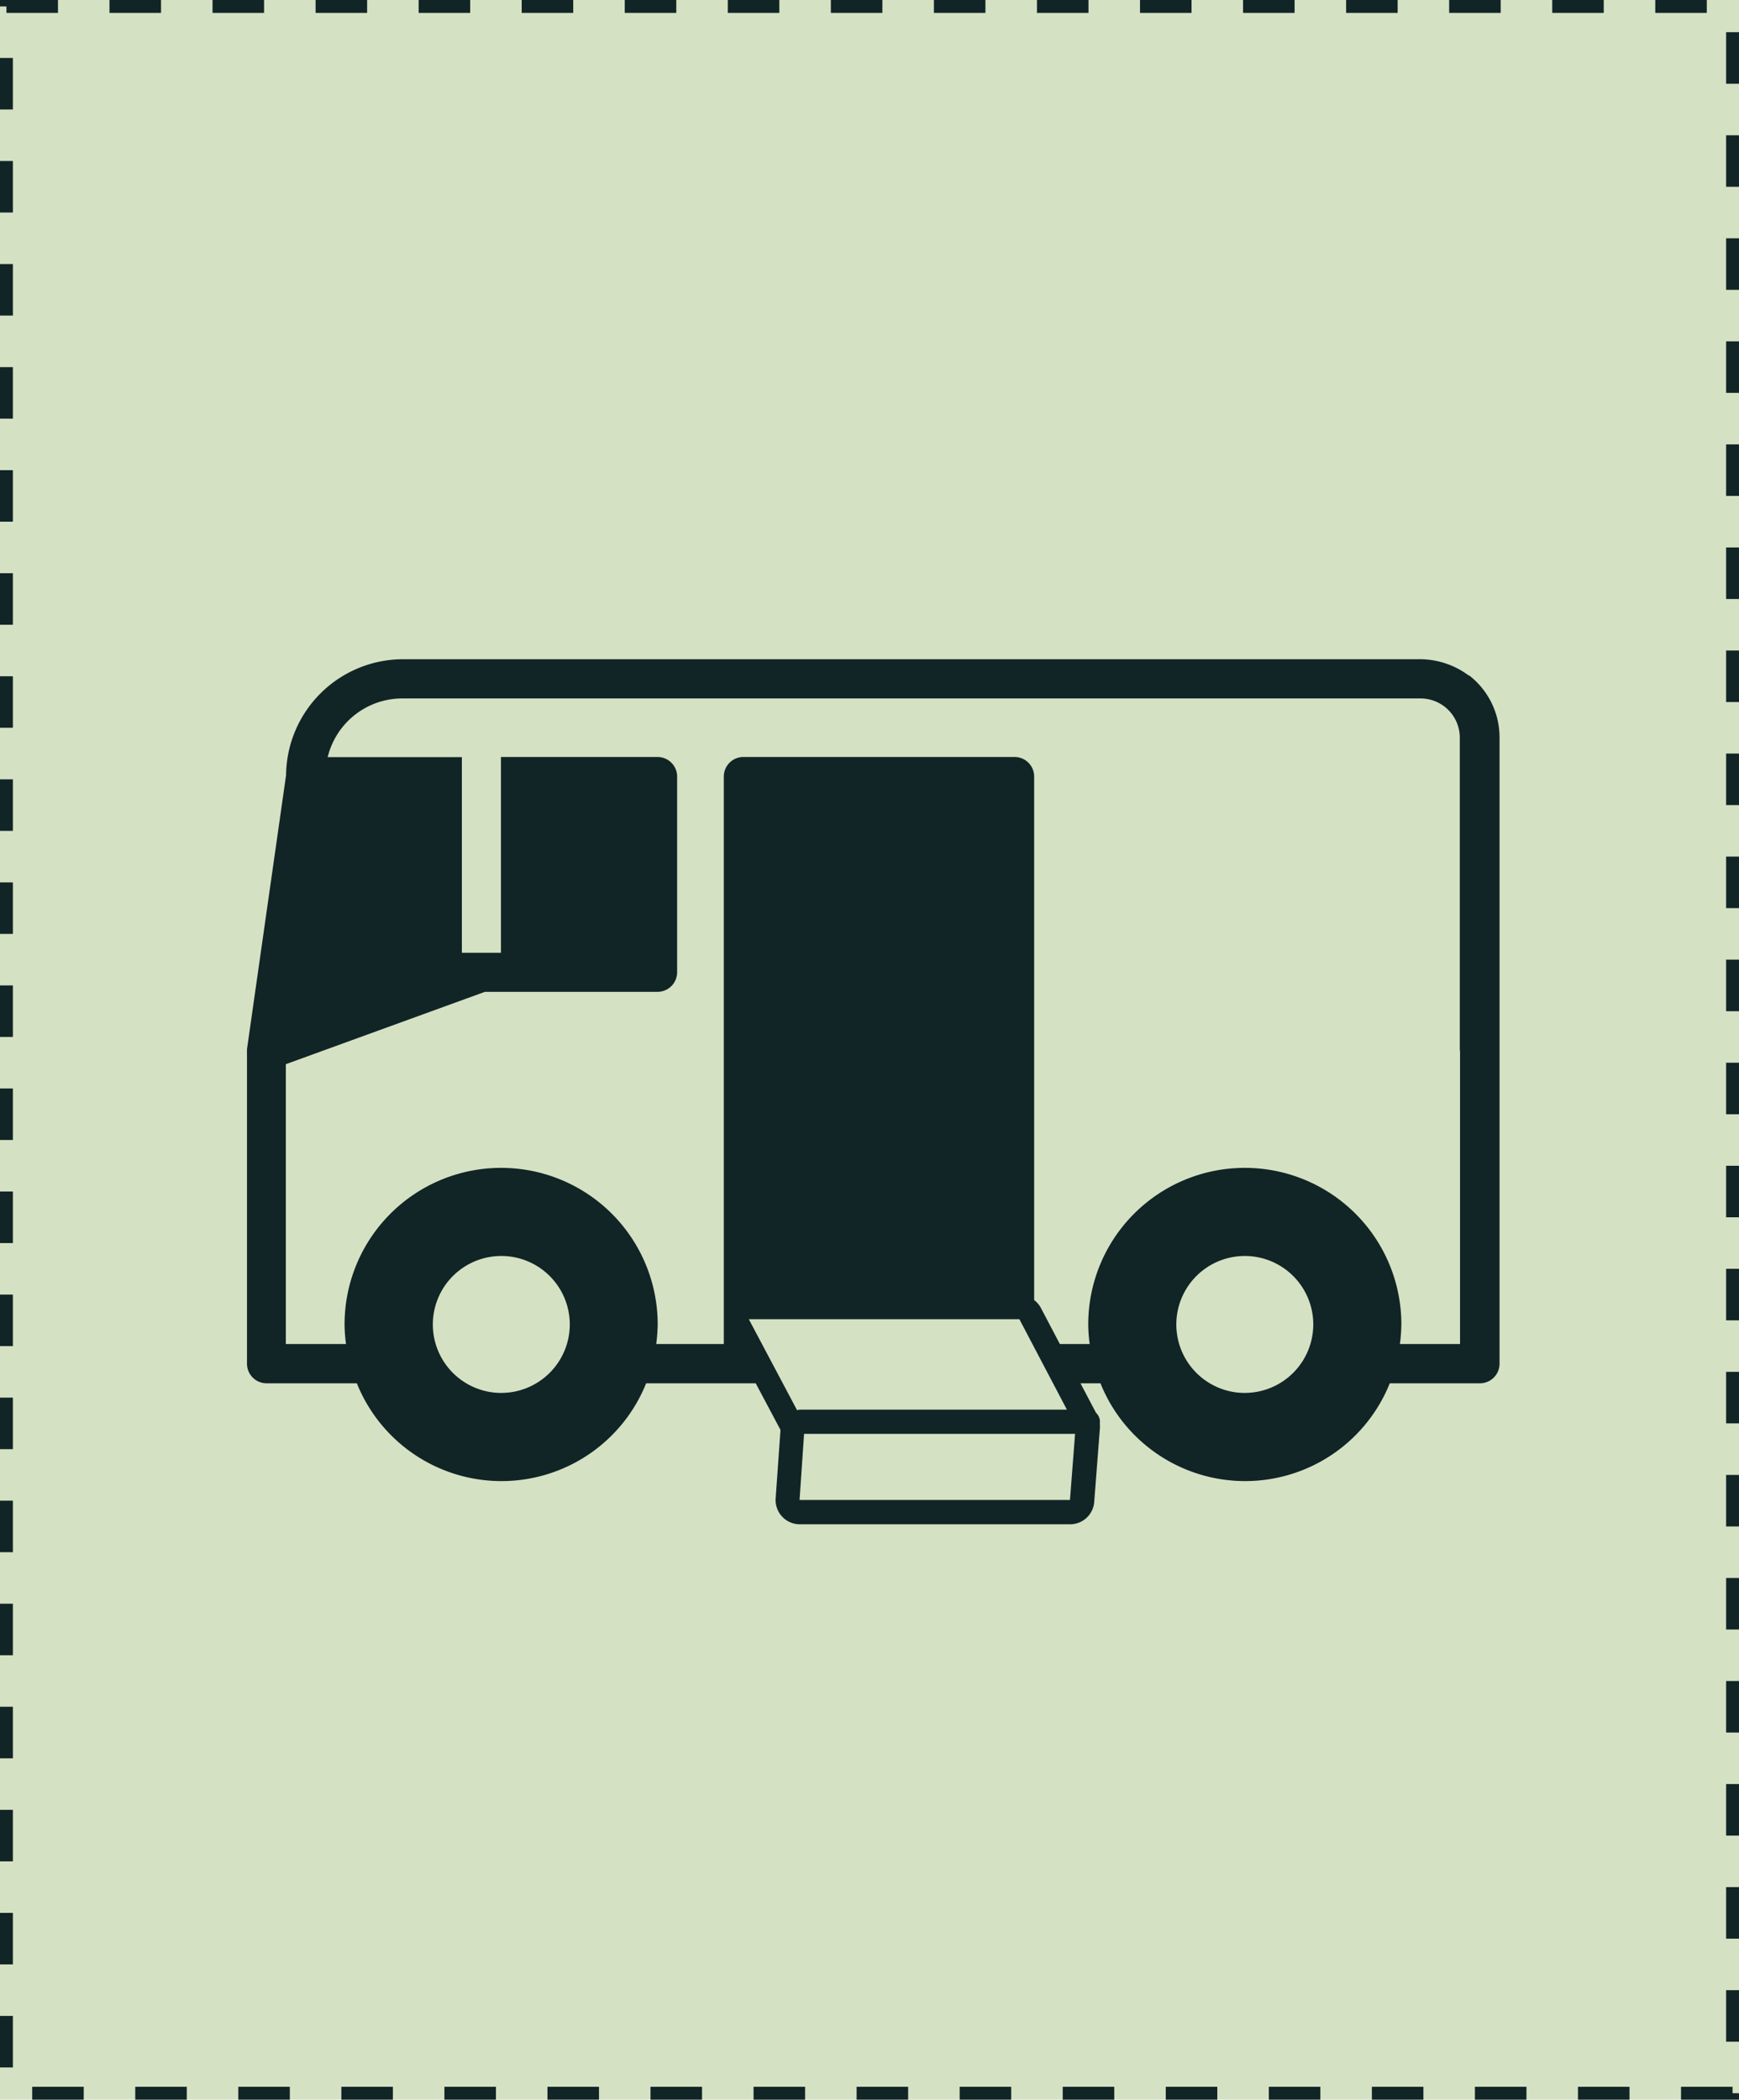 <svg xmlns="http://www.w3.org/2000/svg" width="135" height="163" viewBox="0 0 135 163"><g transform="translate(-418 -7187)"><g transform="translate(418 7187)" fill="#d4e1c3" stroke="#112426" stroke-width="1" stroke-dasharray="4"><rect width="135" height="163" stroke="none"/><rect x="0.5" y="0.5" width="134" height="162" fill="none"/></g><g transform="translate(437.174 7238.177)"><path d="M112.367,23.749a6.362,6.362,0,0,0-3.945-1.259H29.675a9.092,9.092,0,0,0-9.111,9L17.53,52.762V77.174A1.521,1.521,0,0,0,19.052,78.7h7.007a12.1,12.1,0,0,0,22.458,0H83.786a12.1,12.1,0,0,0,22.458,0h7a1.521,1.521,0,0,0,1.522-1.522V28.558a6.086,6.086,0,0,0-2.367-4.818h0Zm-75.094,55.7a5.316,5.316,0,1,1,5.316-5.316A5.323,5.323,0,0,1,37.273,79.447Zm57.718,0a5.316,5.316,0,1,1,5.316-5.316A5.323,5.323,0,0,1,94.991,79.447ZM111.7,52.866V75.652h-4.668a13.488,13.488,0,0,0,.113-1.522,12.154,12.154,0,0,0-24.308,0,11.726,11.726,0,0,0,.113,1.522H78.639V31.6a1.521,1.521,0,0,0-1.522-1.522H56.068A1.521,1.521,0,0,0,54.546,31.6V75.652H49.3a13.485,13.485,0,0,0,.113-1.522,12.154,12.154,0,0,0-24.308,0,11.723,11.723,0,0,0,.113,1.522H20.545V53.927L36,48.31H49.4a1.521,1.521,0,0,0,1.522-1.522V31.6A1.521,1.521,0,0,0,49.4,30.079H37.245v15.2H34.211V30.089H23.795a5.964,5.964,0,0,1,5.861-4.555h78.992a3.047,3.047,0,0,1,3.034,3.034V52.875h0Z" transform="translate(-17.53 -22.49)" fill="#112426"/><g transform="translate(37.097 49.358)"><path d="M62.9,91.961a.946.946,0,0,1-.686-.3.925.925,0,0,1-.254-.7l.385-5.589-4.217-7.946a.936.936,0,0,1,.836-1.371H79.962a.958.958,0,0,1,.836.507l4.368,8.312a.87.87,0,0,1,.1.507l-.432,5.72a.935.935,0,0,1-.939.864H62.9Z" transform="translate(-57.086 -75.101)" fill="#d4e1c3"/><path d="M79.891,76.919l4.368,8.312-.441,5.72H62.825l.4-5.852-4.339-8.181H79.882m.009-1.879H58.9A1.878,1.878,0,0,0,57.246,77.8l4.1,7.711-.376,5.316a1.881,1.881,0,0,0,1.869,2.01H83.827A1.876,1.876,0,0,0,85.7,91.1l.441-5.72a1.9,1.9,0,0,0-.207-1.014l-4.368-8.312A1.882,1.882,0,0,0,79.9,75.049h0Z" transform="translate(-57.026 -75.04)" fill="#112426"/><path d="M84.057,86.219h-22.3a.939.939,0,1,1,0-1.879h22.3a.939.939,0,1,1,0,1.879Z" transform="translate(-55.879 -75.441)" fill="#112426"/></g></g></g></svg>
